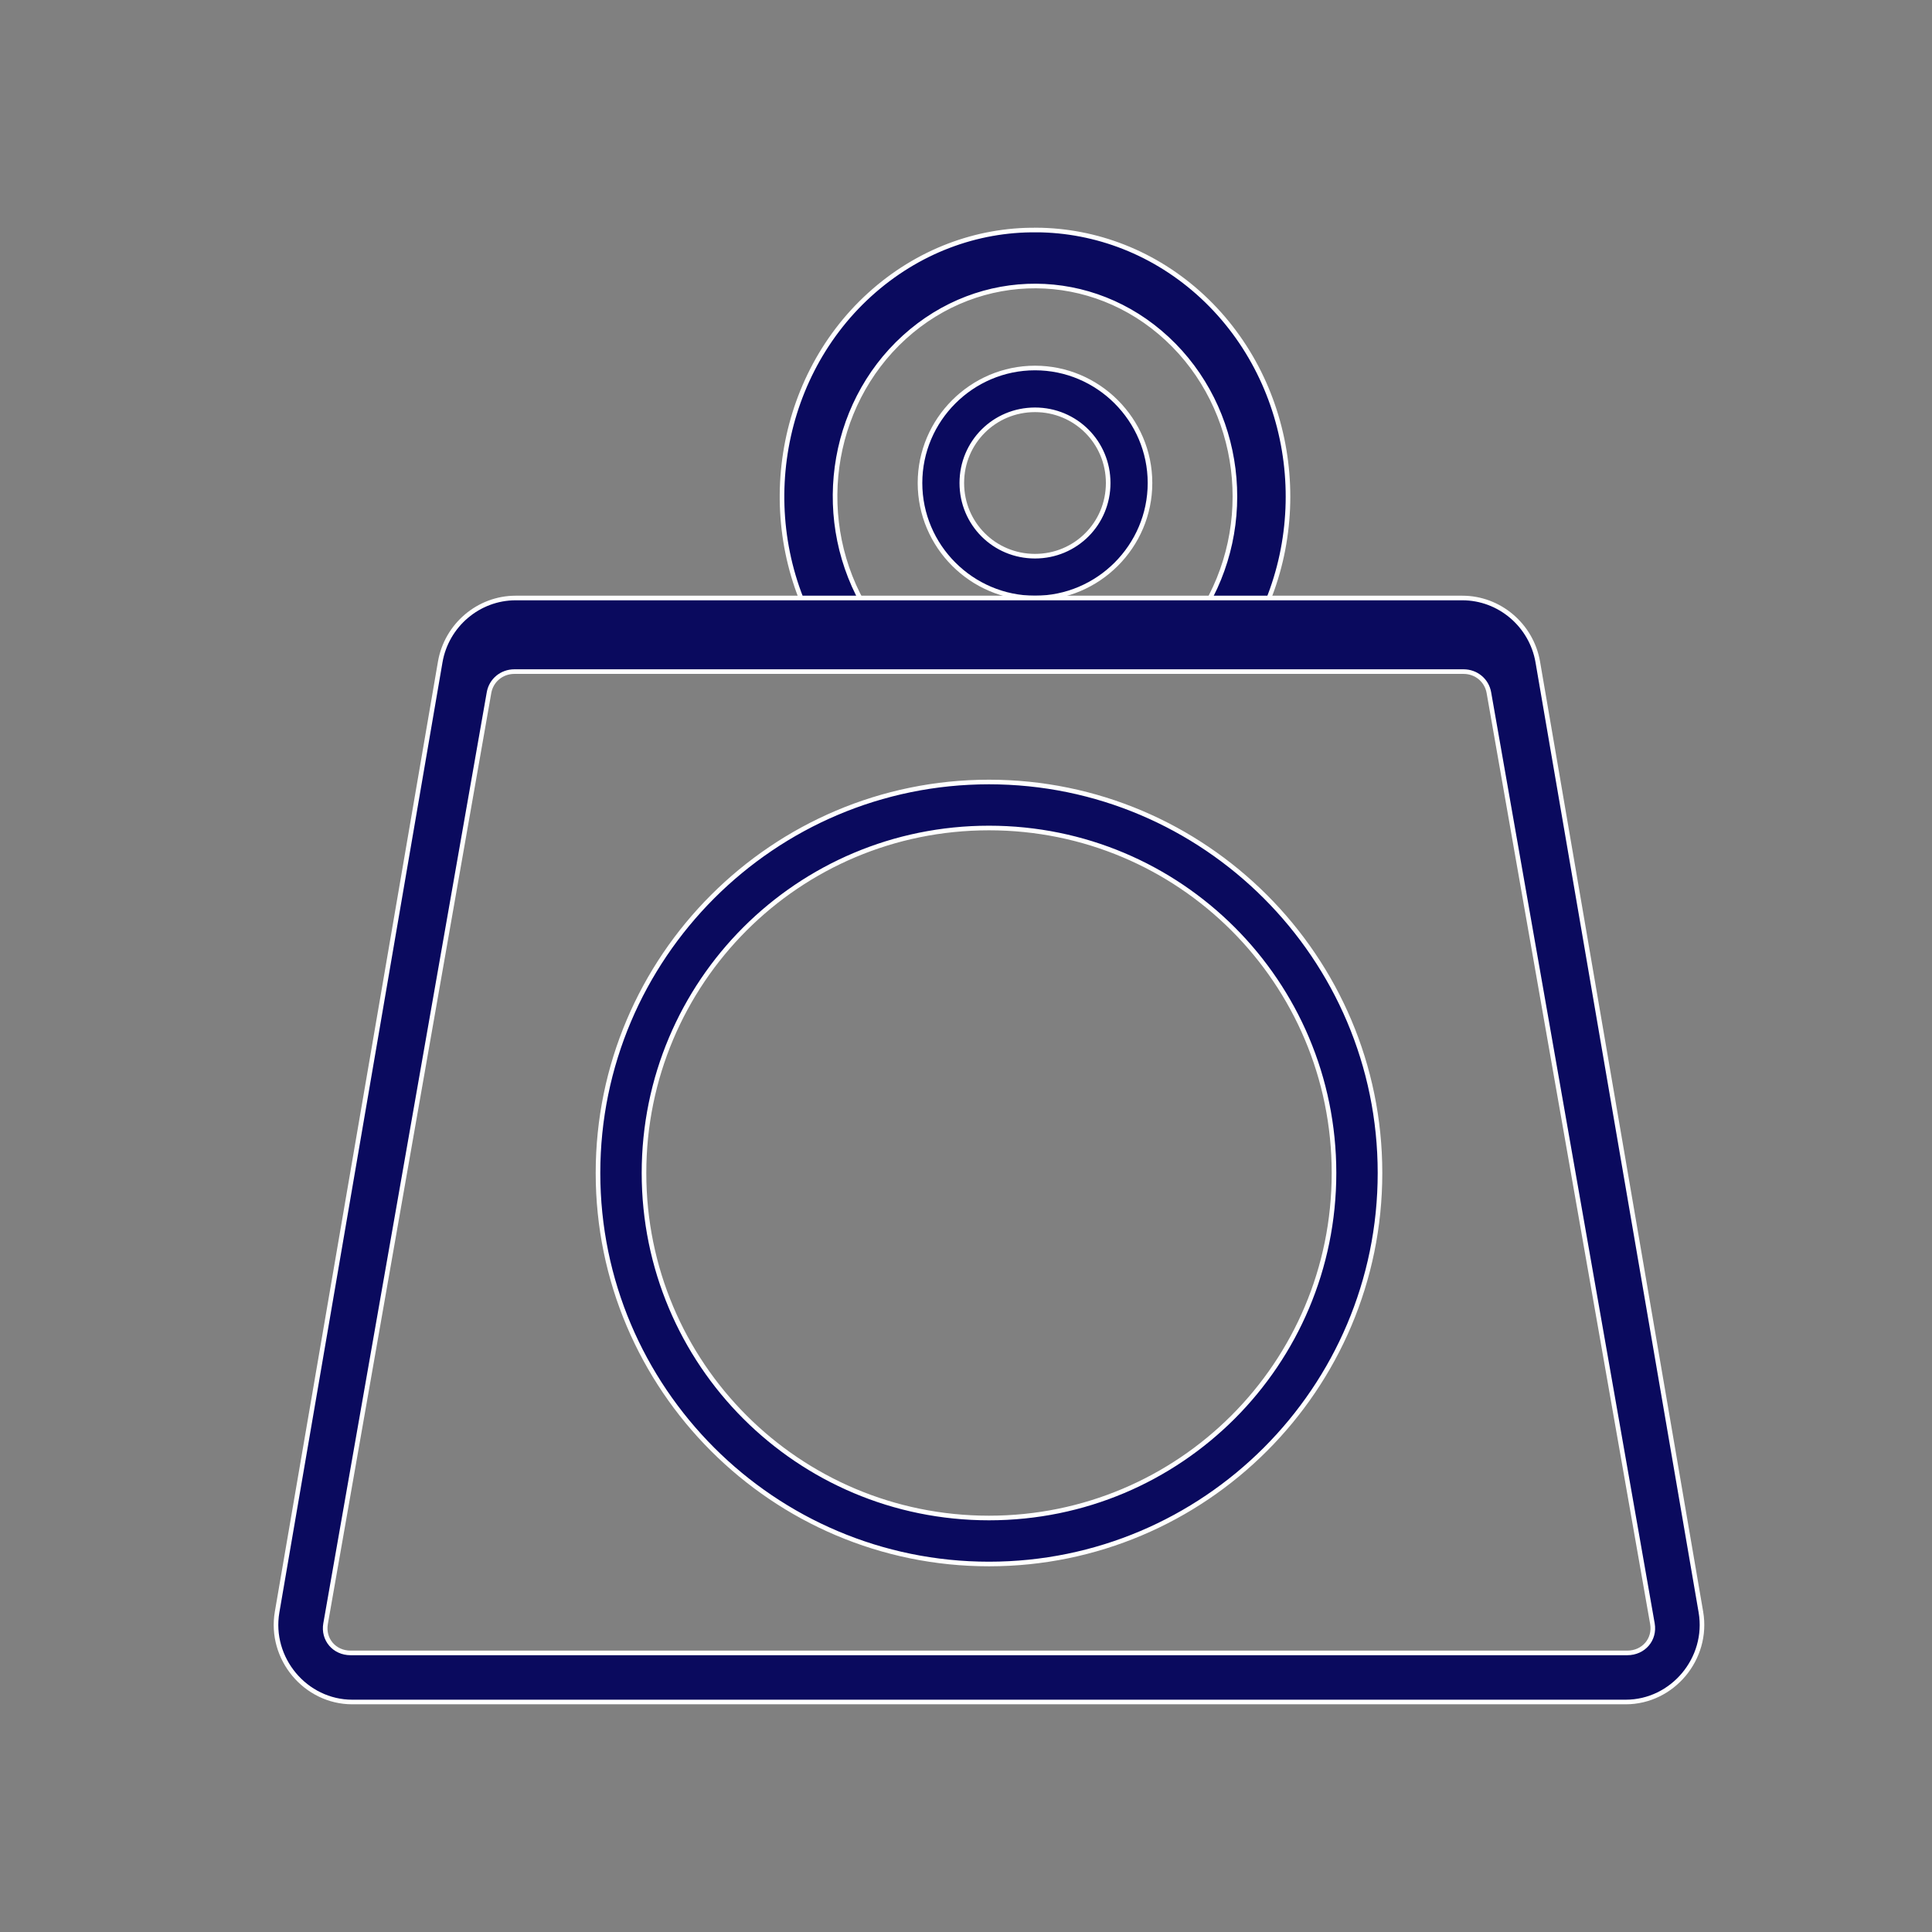<?xml version="1.0" encoding="UTF-8"?><svg version="1.1" width="42px" height="42px" viewBox="0 0 42.0 42.0" xmlns="http://www.w3.org/2000/svg" xmlns:xlink="http://www.w3.org/1999/xlink"><rect x="0" y="0" width="42.0" height="42.0" fill="#808080" stroke="none"/><defs><clipPath id="i0"><path d="M1920,0 L1920,3029 L0,3029 L0,0 L1920,0 Z"></path></clipPath><clipPath id="i1"><path d="M2.5,0 C3.875,0 5,1.125 5,2.5 C5,3.875 3.875,5 2.5,5 C1.125,5 0,3.875 0,2.5 C0,1.125 1.125,0 2.5,0 Z M2.5,0.909 C1.616,0.909 0.909,1.616 0.909,2.5 C0.909,3.384 1.616,4.091 2.5,4.091 C3.384,4.091 4.091,3.384 4.091,2.5 C4.091,1.616 3.384,0.909 2.5,0.909 Z"></path></clipPath><clipPath id="i2"><path d="M5.529,0 C6.821,0.007 8.11,0.492 9.14,1.448 C11.199,3.361 11.602,6.592 10.081,9 L9.117,8.326 C10.322,6.418 10.005,3.879 8.373,2.363 C6.741,0.848 4.308,0.834 2.66,2.331 C1.013,3.828 0.672,6.365 1.857,8.286 L0.887,8.951 C-0.609,6.526 -0.174,3.296 1.905,1.406 C2.944,0.462 4.237,-0.013 5.529,0.001 Z"></path></clipPath><clipPath id="i3"><path d="M8.5,0 C13.188,0 17,3.812 17,8.5 C17,13.188 13.188,17 8.5,17 C3.812,17 0,13.188 0,8.5 C0,3.812 3.812,0 8.5,0 Z M8.5,1 C4.351,1 1,4.351 1,8.5 C1,12.649 4.351,16 8.5,16 C12.649,16 16,12.649 16,8.5 C16,4.351 12.649,1 8.5,1 Z"></path></clipPath><clipPath id="i4"><path d="M25.791,0 C26.596,0 27.292,0.591 27.43,1.391 L30.976,22.045 C31.149,23.056 30.359,24 29.341,24 L1.659,24 C0.641,24 -0.149,23.056 0.024,22.045 L3.57,1.391 C3.708,0.591 4.404,0 5.209,0 Z M25.816,1.6 L5.182,1.6 C4.907,1.6 4.678,1.79 4.631,2.057 L1.078,22.297 C1.018,22.64 1.268,22.933 1.622,22.933 L29.376,22.933 C29.73,22.933 29.982,22.64 29.922,22.297 L26.367,2.057 C26.32,1.79 26.091,1.6 25.816,1.6 Z"></path></clipPath></defs><g transform="translate(-376.0 -1175.0)"><g clip-path="url(#i0)"><g transform="translate(376.0 1175.0)"><g transform="translate(6.0 5.0)"><g transform="translate(14.0 3.0)"><g clip-path="url(#i1)"><polygon points="0,0 5,0 5,5 0,5 0,0" stroke="none" fill="#0A0A5E"></polygon></g><path d="M2.5,0 C1.125,0 0,1.125 0,2.5 C0,3.875 1.125,5 2.5,5 C3.875,5 5,3.875 5,2.5 C5,1.125 3.875,0 2.5,0 L2.5,0 Z M2.5,0.909 C3.384,0.909 4.091,1.616 4.091,2.5 C4.091,3.384 3.384,4.091 2.5,4.091 C1.616,4.091 0.909,3.384 0.909,2.5 C0.909,1.616 1.616,0.909 2.5,0.909 L2.5,0.909 Z" stroke="#FFFFFF" stroke-width="0.1" fill="none" stroke-miterlimit="10"></path></g><g transform="translate(11.0 0.0)"><g clip-path="url(#i2)"><polygon points="-2.22044605e-16,0 11,0 11,9 -2.22044605e-16,9 -2.22044605e-16,0" stroke="none" fill="#0A0A5E"></polygon></g><path d="M5.529,0.001 C4.237,-0.013 2.944,0.462 1.905,1.406 C-0.174,3.296 -0.609,6.526 0.887,8.951 L1.857,8.286 C0.672,6.365 1.013,3.828 2.66,2.331 C4.308,0.834 6.741,0.848 8.373,2.363 C10.005,3.879 10.322,6.418 9.117,8.326 L10.081,9 C11.602,6.592 11.199,3.361 9.14,1.448 C8.11,0.492 6.821,0.007 5.529,0 L5.529,0.001 Z" stroke="#FFFFFF" stroke-width="0.1" fill="none" stroke-miterlimit="10"></path></g><g transform="translate(7.0 12.0)"><g clip-path="url(#i3)"><polygon points="0,0 17,0 17,17 0,17 0,0" stroke="none" fill="#0A0A5E"></polygon></g><path d="M8.5,0 C3.812,0 0,3.812 0,8.5 C0,13.188 3.812,17 8.5,17 C13.188,17 17,13.188 17,8.5 C17,3.812 13.188,0 8.5,0 Z M8.5,1 C12.649,1 16,4.351 16,8.5 C16,12.649 12.649,16 8.5,16 C4.351,16 1,12.649 1,8.5 C1,4.351 4.351,1 8.5,1 Z" stroke="#FFFFFF" stroke-width="0.1" fill="none" stroke-miterlimit="10"></path></g><g transform="translate(0.0 8.0)"><g clip-path="url(#i4)"><polygon points="-6.9388939e-18,0 31,0 31,24 -6.9388939e-18,24 -6.9388939e-18,0" stroke="none" fill="#0A0A5E"></polygon></g><path d="M5.209,0 C4.404,0 3.708,0.591 3.57,1.391 L0.024,22.045 C-0.149,23.056 0.641,24 1.659,24 L29.341,24 C30.359,24 31.149,23.056 30.976,22.045 L27.43,1.391 C27.292,0.591 26.596,0 25.791,0 L5.209,0 Z M5.182,1.6 L25.816,1.6 C26.091,1.6 26.32,1.79 26.367,2.057 L29.922,22.297 C29.982,22.64 29.73,22.933 29.376,22.933 L1.622,22.933 C1.268,22.933 1.018,22.64 1.078,22.297 L4.631,2.057 C4.678,1.79 4.907,1.6 5.182,1.6 L5.182,1.6 Z" stroke="#FFFFFF" stroke-width="0.1" fill="none" stroke-miterlimit="10"></path></g></g></g></g></g></svg>